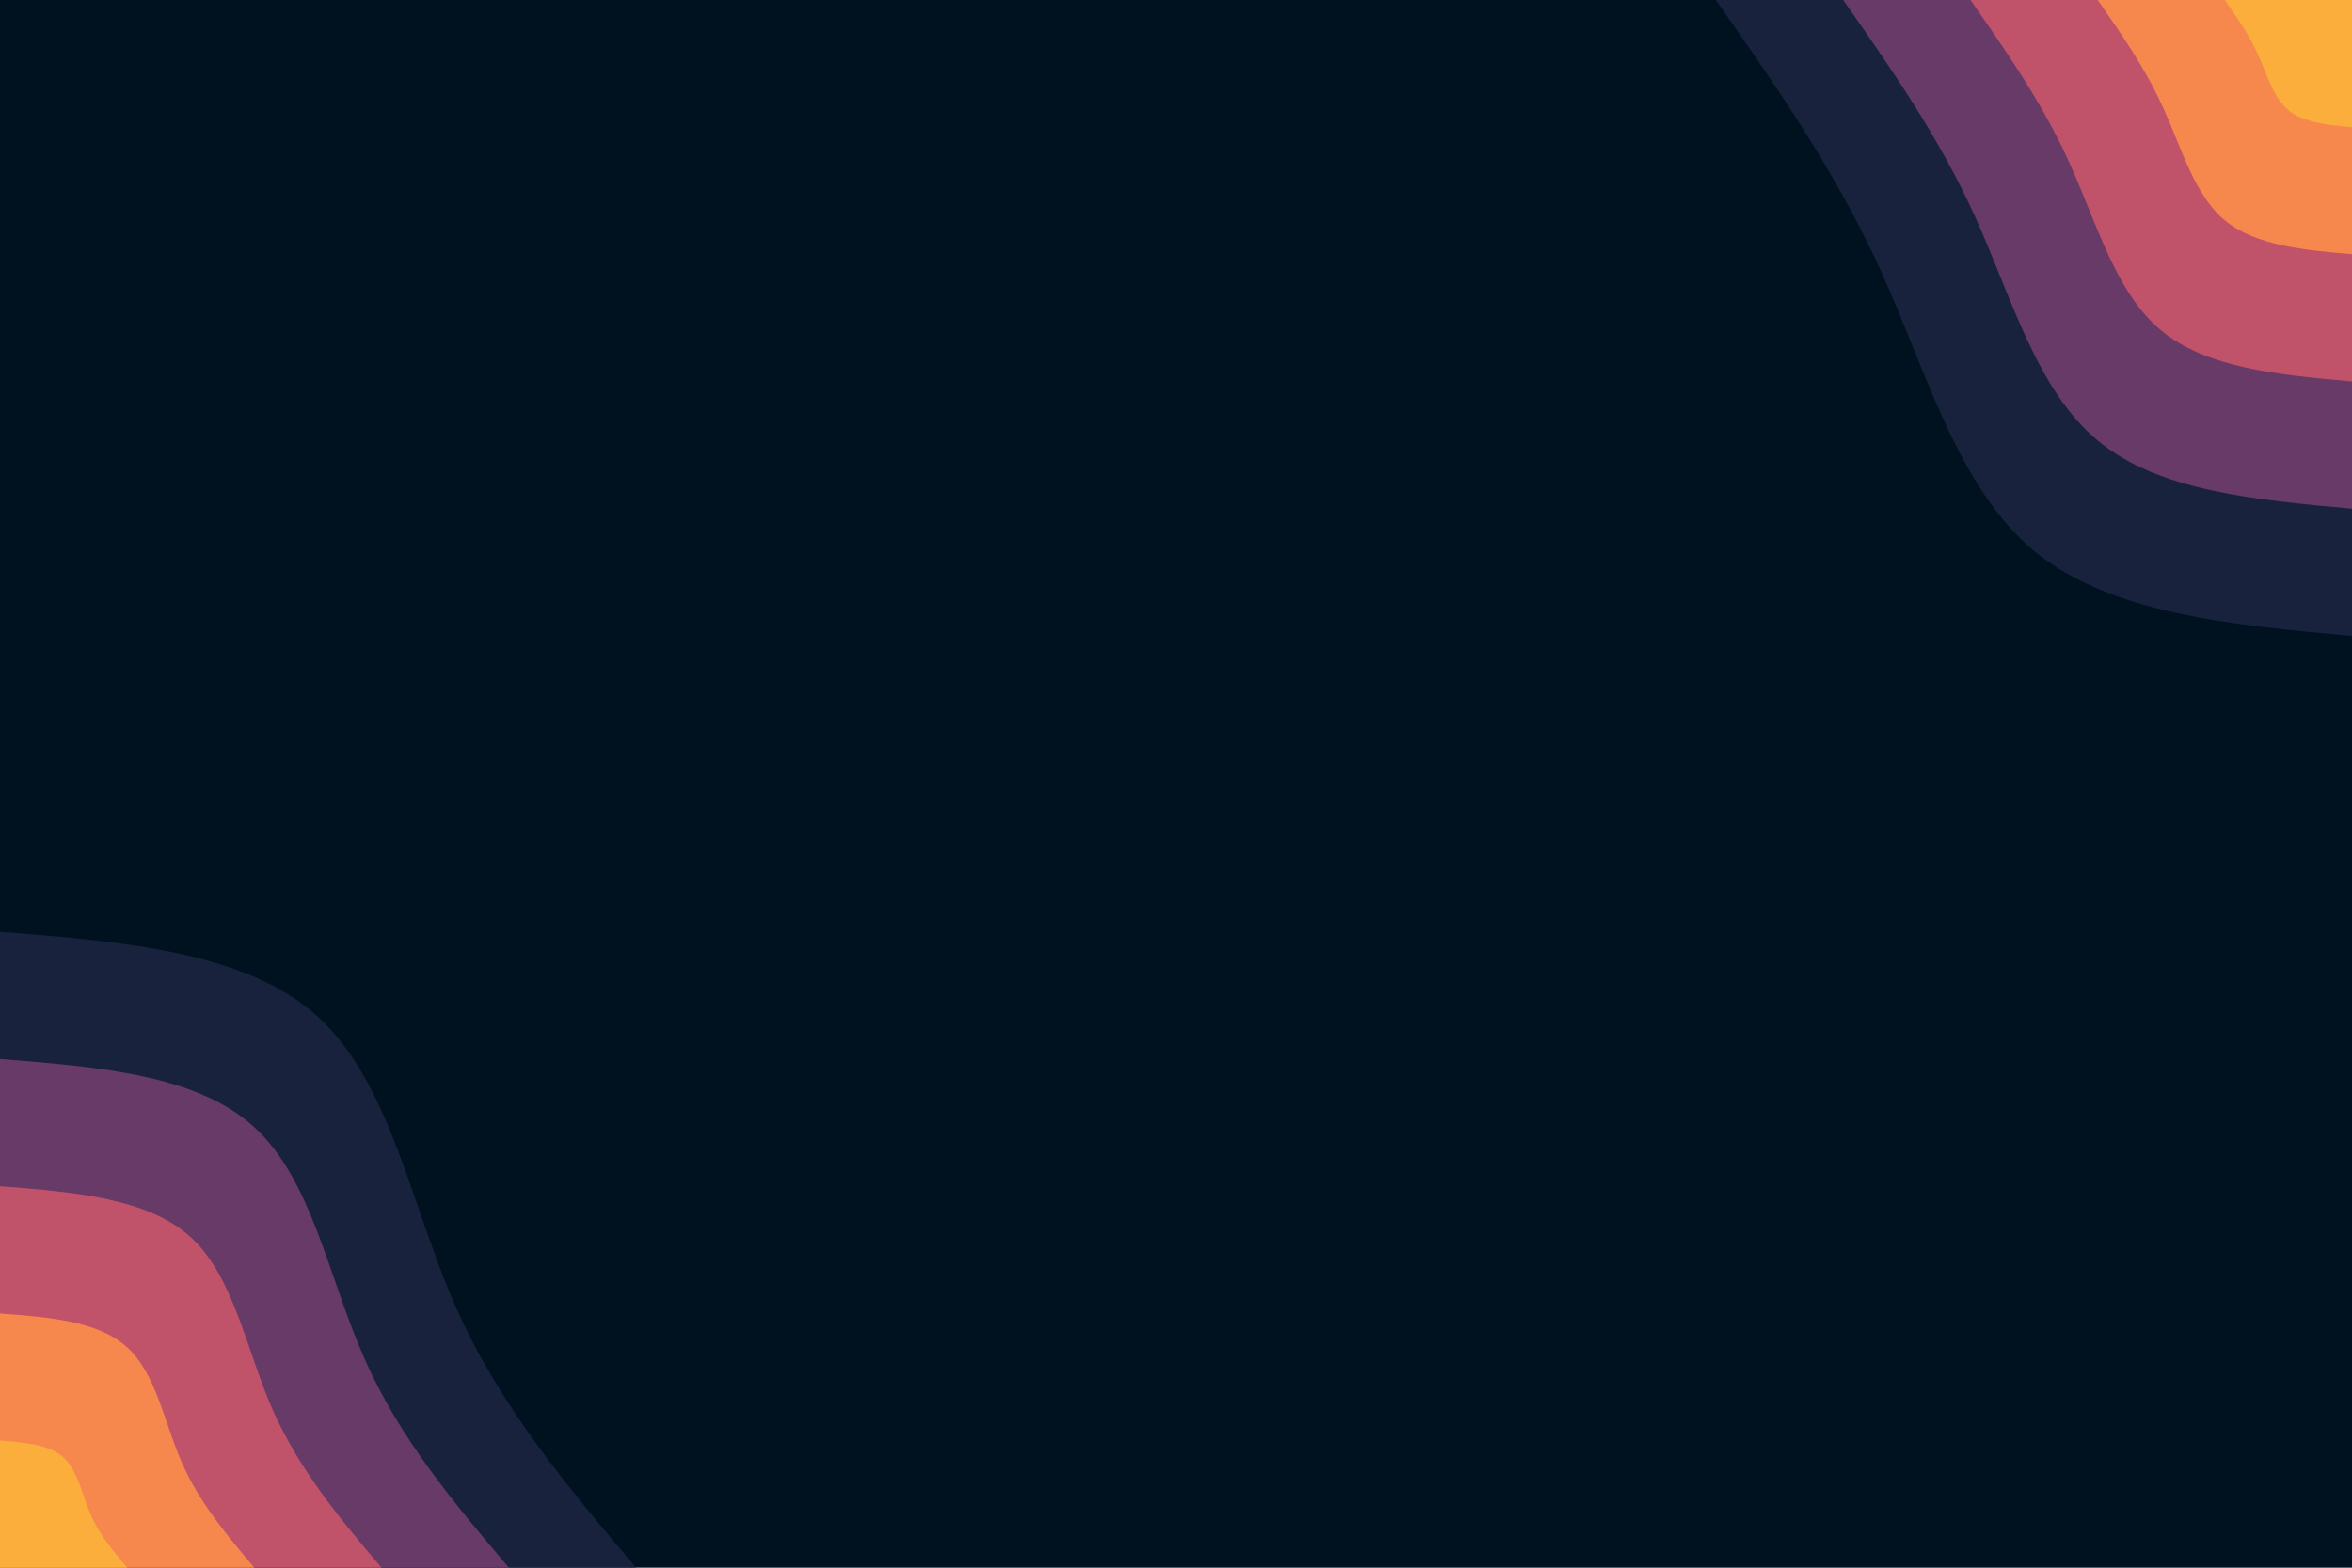 <svg id="visual" viewBox="0 0 900 600" width="900" height="600" xmlns="http://www.w3.org/2000/svg" xmlns:xlink="http://www.w3.org/1999/xlink" version="1.1"><rect x="0" y="0" width="900" height="600" fill="#001220"></rect><defs><linearGradient id="grad1_0" x1="33.3%" y1="0%" x2="100%" y2="100%"><stop offset="20%" stop-color="#fbae3c" stop-opacity="1"></stop><stop offset="80%" stop-color="#fbae3c" stop-opacity="1"></stop></linearGradient></defs><defs><linearGradient id="grad1_1" x1="33.3%" y1="0%" x2="100%" y2="100%"><stop offset="20%" stop-color="#fbae3c" stop-opacity="1"></stop><stop offset="80%" stop-color="#e1685e" stop-opacity="1"></stop></linearGradient></defs><defs><linearGradient id="grad1_2" x1="33.3%" y1="0%" x2="100%" y2="100%"><stop offset="20%" stop-color="#96446e" stop-opacity="1"></stop><stop offset="80%" stop-color="#e1685e" stop-opacity="1"></stop></linearGradient></defs><defs><linearGradient id="grad1_3" x1="33.3%" y1="0%" x2="100%" y2="100%"><stop offset="20%" stop-color="#96446e" stop-opacity="1"></stop><stop offset="80%" stop-color="#3d3056" stop-opacity="1"></stop></linearGradient></defs><defs><linearGradient id="grad1_4" x1="33.3%" y1="0%" x2="100%" y2="100%"><stop offset="20%" stop-color="#001220" stop-opacity="1"></stop><stop offset="80%" stop-color="#3d3056" stop-opacity="1"></stop></linearGradient></defs><defs><linearGradient id="grad2_0" x1="0%" y1="0%" x2="66.7%" y2="100%"><stop offset="20%" stop-color="#fbae3c" stop-opacity="1"></stop><stop offset="80%" stop-color="#fbae3c" stop-opacity="1"></stop></linearGradient></defs><defs><linearGradient id="grad2_1" x1="0%" y1="0%" x2="66.7%" y2="100%"><stop offset="20%" stop-color="#e1685e" stop-opacity="1"></stop><stop offset="80%" stop-color="#fbae3c" stop-opacity="1"></stop></linearGradient></defs><defs><linearGradient id="grad2_2" x1="0%" y1="0%" x2="66.7%" y2="100%"><stop offset="20%" stop-color="#e1685e" stop-opacity="1"></stop><stop offset="80%" stop-color="#96446e" stop-opacity="1"></stop></linearGradient></defs><defs><linearGradient id="grad2_3" x1="0%" y1="0%" x2="66.7%" y2="100%"><stop offset="20%" stop-color="#3d3056" stop-opacity="1"></stop><stop offset="80%" stop-color="#96446e" stop-opacity="1"></stop></linearGradient></defs><defs><linearGradient id="grad2_4" x1="0%" y1="0%" x2="66.7%" y2="100%"><stop offset="20%" stop-color="#3d3056" stop-opacity="1"></stop><stop offset="80%" stop-color="#001220" stop-opacity="1"></stop></linearGradient></defs><g transform="translate(900, 0)"><path d="M0 243.4C-46.3 239.2 -92.6 234.9 -121.7 210.8C-150.8 186.6 -162.7 142.5 -180.1 104C-197.6 65.5 -220.5 32.8 -243.4 0L0 0Z" fill="#18223c"></path><path d="M0 194.7C-37 191.3 -74.1 188 -97.3 168.6C-120.6 149.3 -130.2 114 -144.1 83.2C-158 52.4 -176.4 26.2 -194.7 0L0 0Z" fill="#683a67"></path><path d="M0 146C-27.8 143.5 -55.5 141 -73 126.5C-90.5 112 -97.6 85.5 -108.1 62.4C-118.5 39.3 -132.3 19.7 -146 0L0 0Z" fill="#c0526a"></path><path d="M0 97.3C-18.5 95.7 -37 94 -48.7 84.3C-60.3 74.6 -65.1 57 -72.1 41.6C-79 26.2 -88.2 13.1 -97.3 0L0 0Z" fill="#f6884d"></path><path d="M0 48.7C-9.3 47.8 -18.5 47 -24.3 42.2C-30.2 37.3 -32.5 28.5 -36 20.8C-39.5 13.1 -44.1 6.6 -48.7 0L0 0Z" fill="#fbae3c"></path></g><g transform="translate(0, 600)"><path d="M0 -243.4C47.1 -239.6 94.2 -235.9 121.7 -210.8C149.2 -185.7 157.1 -139.2 174.1 -100.5C191.1 -61.8 217.2 -30.9 243.4 0L0 0Z" fill="#18223c"></path><path d="M0 -194.7C37.7 -191.7 75.4 -188.7 97.3 -168.6C119.3 -148.5 125.6 -111.4 139.3 -80.4C152.9 -49.4 173.8 -24.7 194.7 0L0 0Z" fill="#683a67"></path><path d="M0 -146C28.3 -143.8 56.5 -141.5 73 -126.5C89.5 -111.4 94.2 -83.5 104.4 -60.3C114.7 -37.1 130.3 -18.5 146 0L0 0Z" fill="#c0526a"></path><path d="M0 -97.3C18.8 -95.9 37.7 -94.4 48.7 -84.3C59.7 -74.3 62.8 -55.7 69.6 -40.2C76.4 -24.7 86.9 -12.4 97.3 0L0 0Z" fill="#f6884d"></path><path d="M0 -48.7C9.4 -47.9 18.8 -47.2 24.3 -42.2C29.8 -37.1 31.4 -27.8 34.8 -20.1C38.2 -12.4 43.4 -6.2 48.7 0L0 0Z" fill="#fbae3c"></path></g></svg>